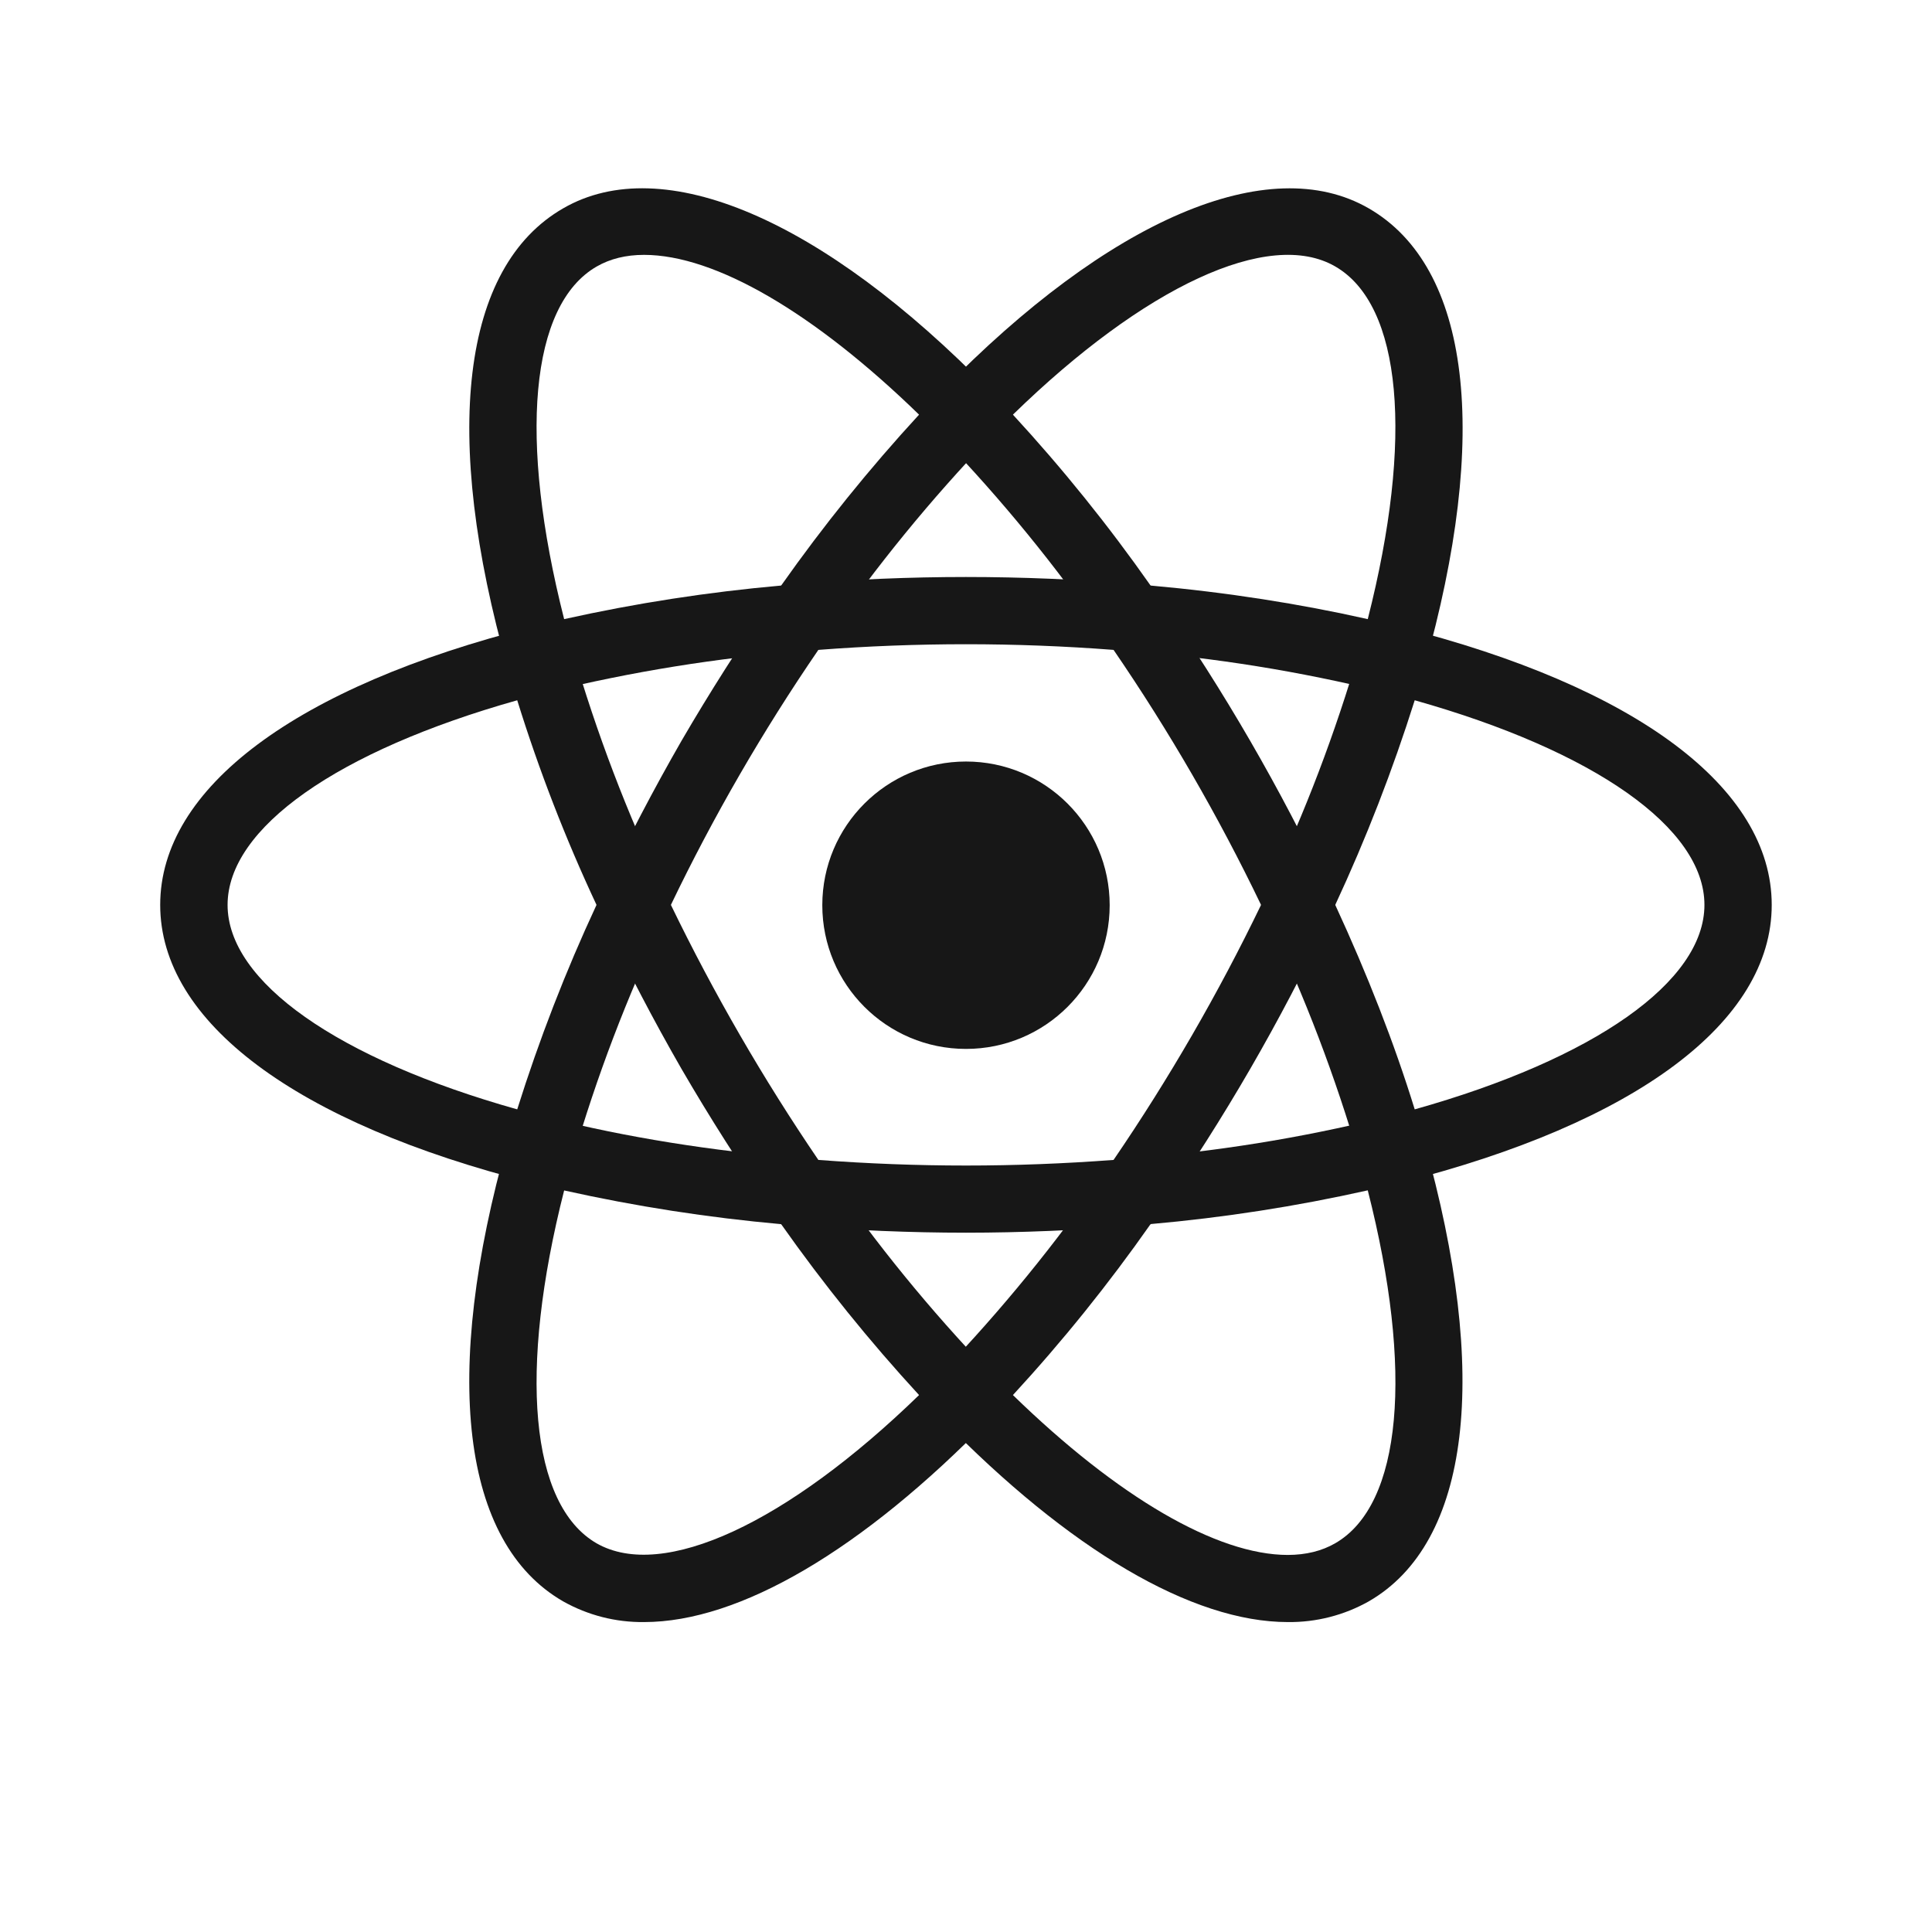<svg width="98" height="98" viewBox="0 0 98 98" fill="none" xmlns="http://www.w3.org/2000/svg">
<path d="M49 53.206C53.025 53.206 56.288 49.943 56.288 45.917C56.288 41.892 53.025 38.628 49 38.628C44.974 38.628 41.711 41.892 41.711 45.917C41.711 49.943 44.974 53.206 49 53.206Z" fill="#171717"/>
<path d="M28.592 60.409L26.979 59.996C14.998 56.971 8.126 51.826 8.126 45.901C8.126 39.976 15.002 34.831 26.979 31.805L28.592 31.397L29.045 32.993C30.256 37.173 31.807 41.247 33.684 45.174L34.031 45.901L33.684 46.627C31.805 50.56 30.25 54.635 29.045 58.816L28.592 60.409ZM26.236 35.521C17.134 38.085 11.544 41.997 11.544 45.901C11.544 49.796 17.13 53.712 26.236 56.272C27.352 52.723 28.692 49.265 30.258 45.901C28.682 42.536 27.339 39.068 26.236 35.521ZM69.405 60.409L68.955 58.808C67.742 54.627 66.189 50.552 64.313 46.623L63.966 45.901L64.313 45.17C66.191 41.246 67.739 37.166 68.955 32.985L69.405 31.393L71.017 31.801C83.002 34.827 89.87 39.968 89.87 45.901C89.87 51.834 82.998 56.971 71.017 59.996L69.405 60.409ZM67.73 45.901C69.364 49.437 70.724 52.916 71.761 56.272C80.867 53.712 86.457 49.796 86.457 45.901C86.457 41.997 80.871 38.089 71.761 35.521C70.644 39.064 69.297 42.532 67.73 45.901Z" fill="#171717"/>
<path d="M26.21 35.505L25.761 33.912C22.389 22.038 23.409 13.532 28.567 10.568C33.609 7.648 41.723 11.098 50.221 19.816L51.38 21.009L50.221 22.197C47.206 25.339 44.448 28.717 41.972 32.299L41.511 32.961L40.711 33.026C36.365 33.373 32.054 34.069 27.819 35.104L26.21 35.505ZM32.67 12.928C31.753 12.928 30.951 13.125 30.265 13.52C26.884 15.468 26.288 22.25 28.616 31.405C32.255 30.596 35.925 30.029 39.624 29.702C41.766 26.664 44.102 23.768 46.619 21.033C41.298 15.86 36.276 12.928 32.67 12.928ZM65.325 82.279C60.474 82.279 54.243 78.62 47.775 71.981L46.619 70.793L47.775 69.609C50.791 66.463 53.55 63.08 56.027 59.494L56.484 58.841L57.276 58.763C61.624 58.427 65.937 57.735 70.172 56.693L71.785 56.285L72.238 57.881C75.594 69.747 74.578 78.265 69.428 81.23C68.177 81.934 66.761 82.296 65.325 82.279ZM51.38 70.764C56.697 75.938 61.723 78.874 65.325 78.874C66.248 78.871 67.049 78.674 67.73 78.281C71.115 76.33 71.715 69.535 69.379 60.38C65.745 61.194 62.073 61.764 58.363 62.091C56.23 65.134 53.898 68.031 51.38 70.764Z" fill="#171717"/>
<path d="M71.785 35.505L70.172 35.1C65.937 34.056 61.625 33.361 57.276 33.022L56.484 32.953L56.027 32.291C53.556 28.705 50.796 25.326 47.775 22.189L46.619 21.001L47.775 19.817C56.268 11.103 64.377 7.652 69.428 10.568C74.582 13.536 75.607 22.042 72.238 33.912L71.785 35.505ZM58.363 29.702C62.258 30.049 65.95 30.633 69.379 31.405C71.711 22.25 71.115 15.468 67.73 13.516C64.365 11.568 58.032 14.549 51.38 21.033C53.901 23.769 56.228 26.659 58.363 29.702ZM32.67 82.279C31.234 82.296 29.818 81.934 28.567 81.23C23.409 78.265 22.389 69.752 25.757 57.881L26.198 56.285L27.811 56.693C31.747 57.685 36.084 58.384 40.706 58.763L41.498 58.841L41.96 59.494C44.426 63.08 47.187 66.465 50.208 69.609L51.368 70.793L50.208 71.981C43.744 78.625 37.513 82.279 32.67 82.279ZM28.616 60.385C26.288 69.539 26.884 76.334 30.265 78.286C33.634 80.205 39.947 77.245 46.619 70.764C44.102 68.029 41.766 65.134 39.624 62.095C35.922 61.764 32.244 61.193 28.616 60.385Z" fill="#171717"/>
<path d="M49 62.528C46.195 62.528 43.316 62.41 40.425 62.169L39.625 62.099L39.164 61.438C37.534 59.093 36.001 56.683 34.566 54.214C33.142 51.738 31.82 49.206 30.601 46.623L30.258 45.901L30.601 45.17C31.82 42.589 33.142 40.06 34.566 37.583C35.983 35.149 37.53 32.715 39.164 30.355L39.625 29.702L40.425 29.628C46.129 29.148 51.863 29.148 57.567 29.628L58.359 29.706L58.821 30.359C62.089 35.049 64.957 40.004 67.396 45.174L67.735 45.905L67.396 46.627C64.957 51.797 62.089 56.752 58.821 61.442L58.359 62.103L57.567 62.173C54.684 62.405 51.801 62.528 49 62.528ZM41.511 58.837C46.554 59.216 51.446 59.216 56.485 58.837C59.298 54.717 61.798 50.393 63.966 45.901C61.805 41.404 59.304 37.08 56.485 32.965C51.501 32.583 46.495 32.583 41.511 32.965C38.692 37.08 36.191 41.404 34.031 45.901C36.205 50.39 38.705 54.713 41.511 58.837Z" fill="#171717"/>
</svg>
